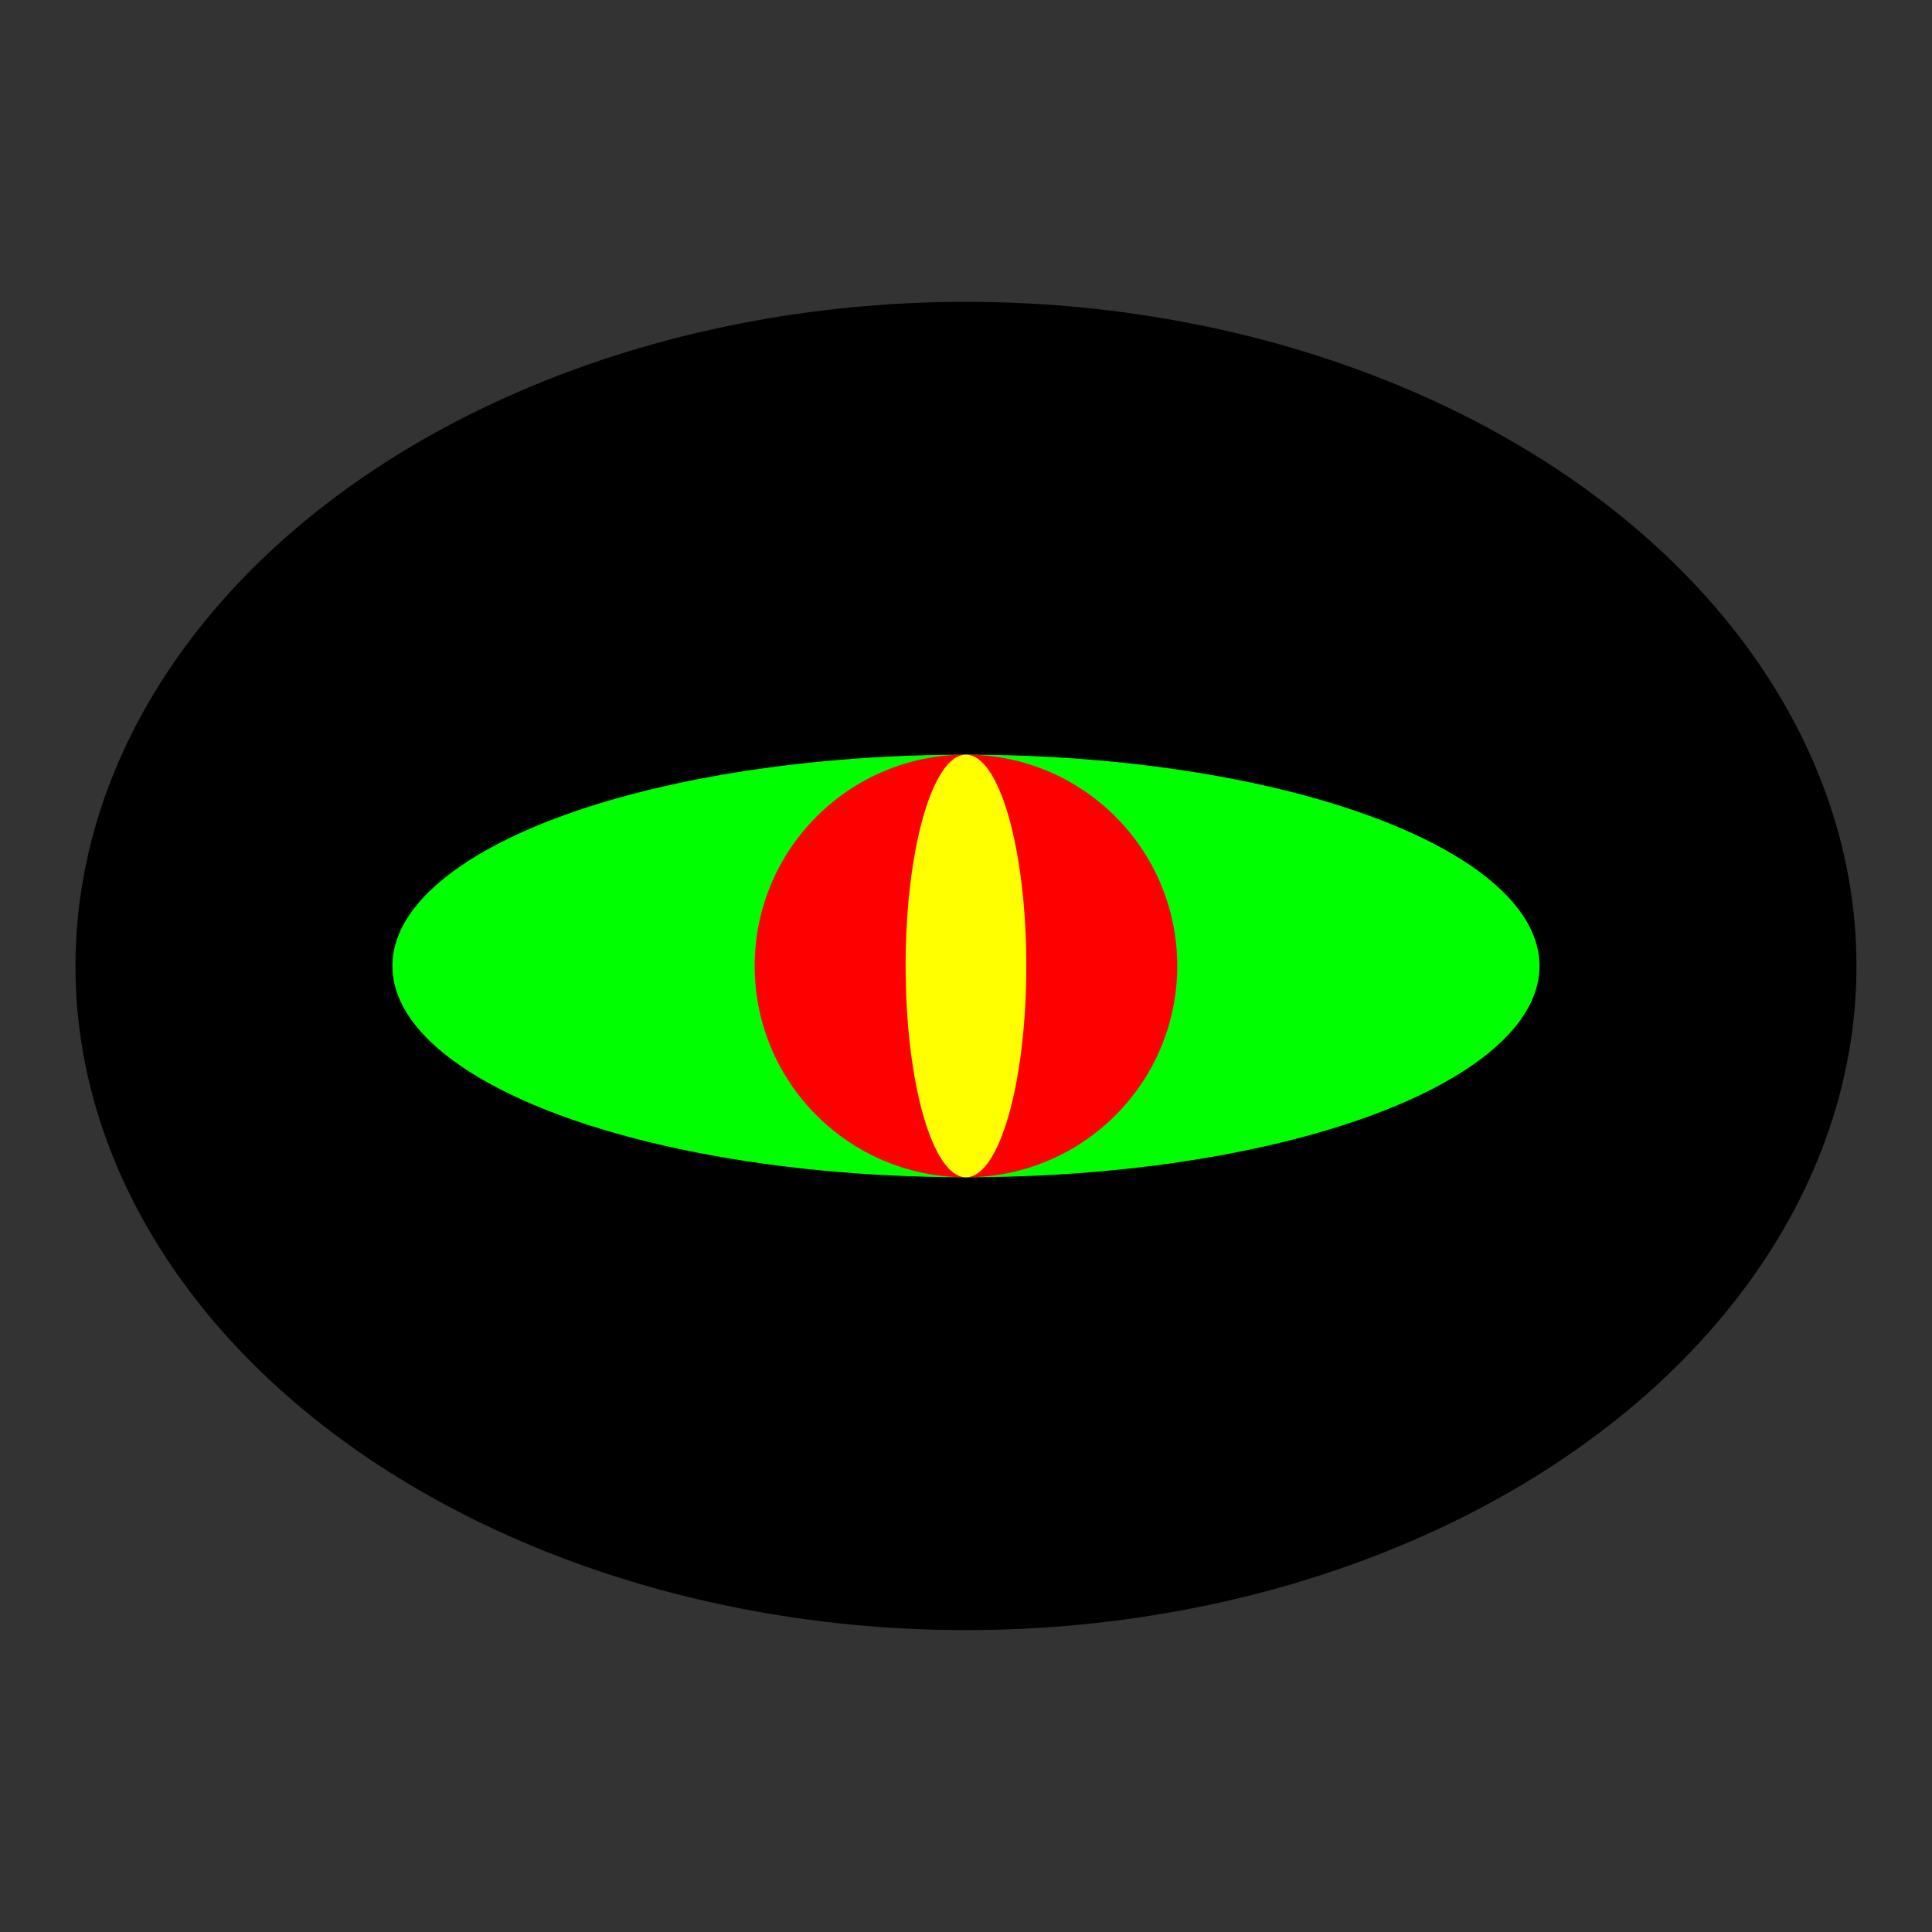 <?xml version="1.0" encoding="UTF-8" standalone="no"?>
<!-- Created with Inkscape (http://www.inkscape.org/) -->

<svg
   width="128"
   height="128"
   viewBox="0 0 33.867 33.867"
   version="1.1"
   id="svg5"
   sodipodi:docname="jcwasmx86.lfinance.svg"
   inkscape:version="1.1.1 (3bf5ae0d25, 2021-09-20)"
   xmlns:inkscape="http://www.inkscape.org/namespaces/inkscape"
   xmlns:sodipodi="http://sodipodi.sourceforge.net/DTD/sodipodi-0.dtd"
   xmlns="http://www.w3.org/2000/svg"
   xmlns:svg="http://www.w3.org/2000/svg">
  <rect x="0" y="0" width="33.867" height="33.867" fill="#333333" stroke="none"/>
  <sodipodi:namedview
     id="namedview7"
     pagecolor="#ffffff"
     bordercolor="#666666"
     borderopacity="1.0"
     inkscape:pageshadow="2"
     inkscape:pageopacity="0"
     inkscape:pagecheckerboard="true"
     inkscape:document-units="px"
     showgrid="false"
     units="px"
     width="128px"
     inkscape:zoom="5.5304153"
     inkscape:cx="77.842255"
     inkscape:cy="55.149565"
     inkscape:window-width="1920"
     inkscape:window-height="1011"
     inkscape:window-x="0"
     inkscape:window-y="0"
     inkscape:window-maximized="1"
     inkscape:current-layer="layer1"
     height="128px" />
  <defs
     id="defs2" />
  <g
     inkscape:label="Layer 1"
     inkscape:groupmode="layer"
     id="layer1">
    <ellipse
       style="fill:#000000;stroke-width:0.264"
       id="path472"
       cx="16.933"
       cy="16.933"
       rx="15.61"
       ry="11.642" />
    <ellipse
       style="fill:#00ff00;stroke-width:0.334"
       id="path596"
       cx="16.933"
       cy="16.933"
       rx="10.054"
       ry="3.704" />
    <circle
       style="fill:#ff0000;stroke-width:0.293"
       id="path64"
       cx="16.933"
       cy="16.933"
       r="3.704" />
    <ellipse
       style="fill:#ffff00;stroke-width:0.307"
       id="path53"
       cx="16.933"
       cy="16.933"
       rx="1.058"
       ry="3.704" />
  </g>
</svg>
